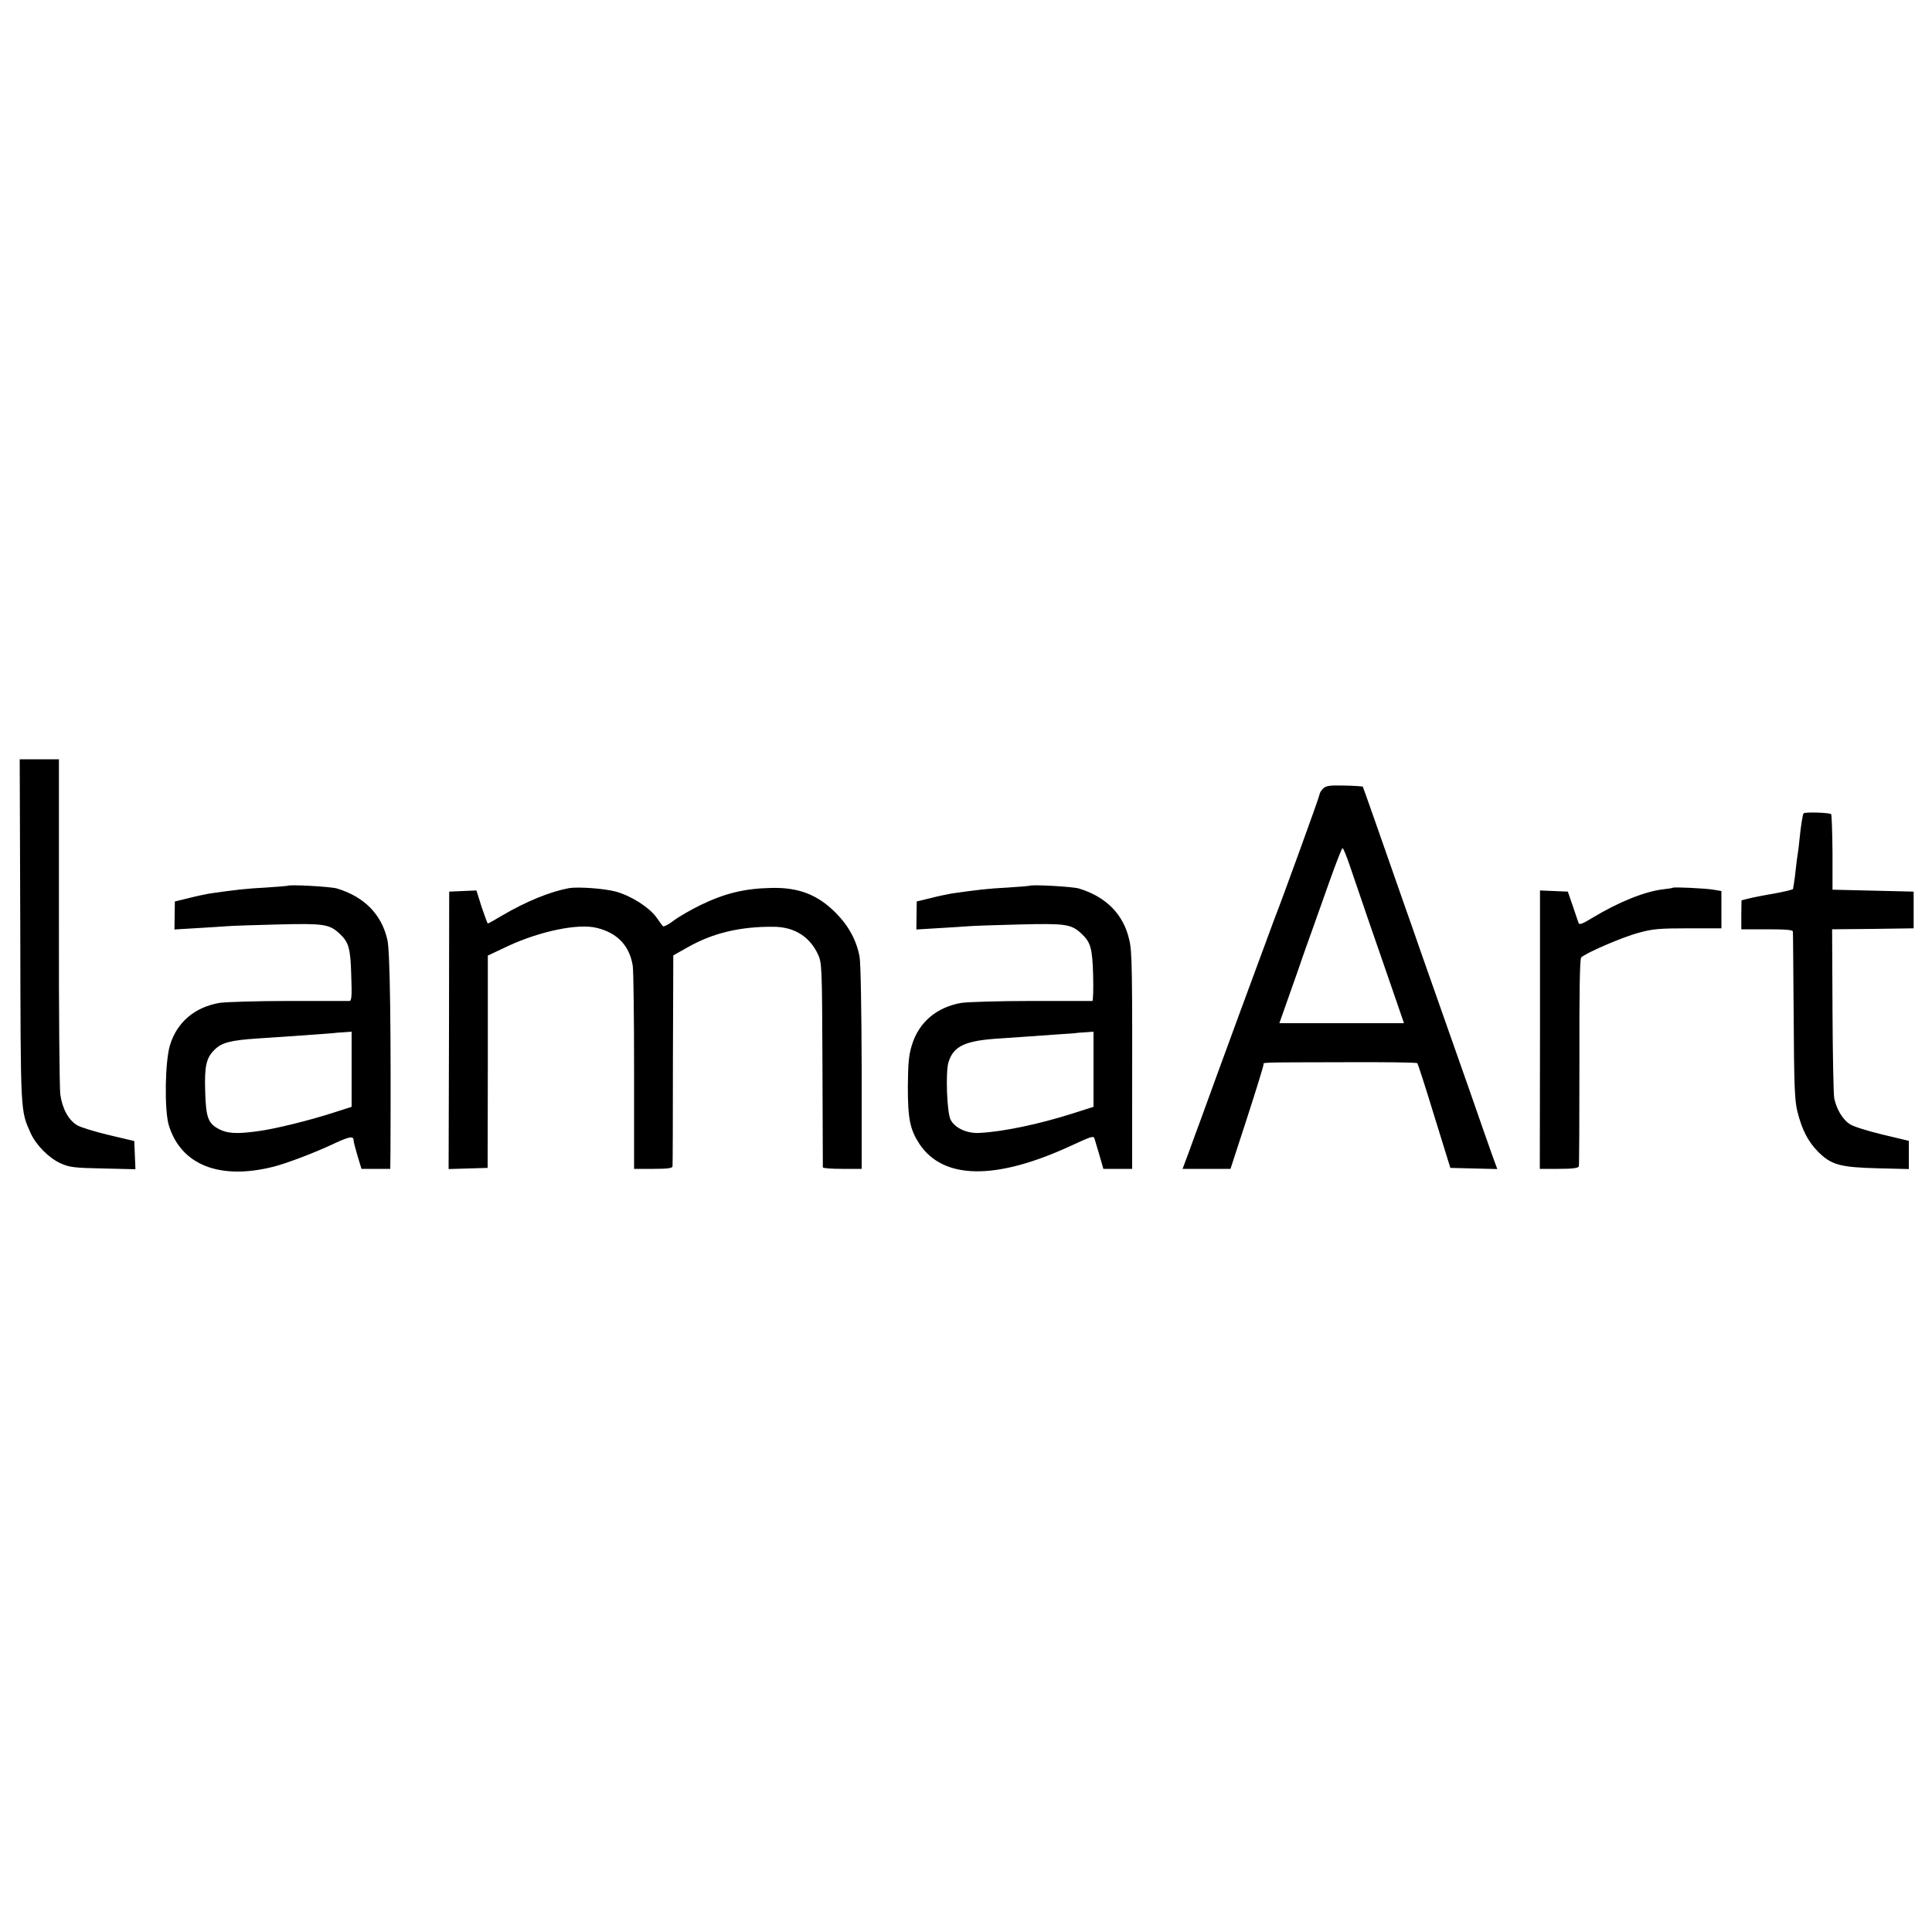 <svg version="1" xmlns="http://www.w3.org/2000/svg" width="1333.333" height="1333.333" viewBox="0 0 1000 1000"><path d="M10.5 481.7c.2 95.8 0 92.7 5.4 104.9 2.8 6.1 9.4 12.8 15.4 15.5 4.6 2.1 7 2.4 22 2.7l16.8.4-.3-7.3-.3-7.3-13.1-3.1c-7.2-1.7-14.7-4-16.5-5.1-4.4-2.6-7.7-8.6-8.7-16-.4-3.2-.8-43.6-.7-89.6V393H10.2l.3 88.7zM684.8 408.2c-1 1-1.8 2.3-1.8 3 0 1-19.8 55.5-23.5 64.8-1.3 3.3-31 84-38 103.5-1.8 4.9-4.7 12.7-6.3 17.2l-3.1 8.3h24.8l8.6-26.4c4.7-14.5 8.5-26.9 8.5-27.5 0-1.3-3.6-1.2 41.8-1.3 20.5-.1 37.5.1 37.8.5.3.3 4.3 12.6 8.8 27.4l8.3 26.8 12.1.3 12.2.3-2.5-6.8c-1.3-3.7-6.8-19.2-12-34.3-13.2-37.6-16.3-46.4-19-54-1.3-3.6-4.2-11.9-6.5-18.5s-5.4-15.6-7-20c-4.3-12.2-9.2-26.2-16.1-46-3.5-9.9-6.4-18.2-6.5-18.3-.1-.2-4.4-.5-9.5-.6-7.8-.2-9.6.1-11.1 1.6zm13.9 40c3.8 11.3 12.9 37.8 21.6 62.8l6.4 18.6h-64.5l5.5-15.6c3-8.5 5.9-16.6 6.3-18 .5-1.4 2.6-7.5 4.8-13.5 2.2-6.1 6.5-18.3 9.7-27.3 3.2-8.9 6-16.2 6.4-16.2.4 0 2.1 4.2 3.8 9.2zM933.5 421c-.5 1-1.4 6.6-2 12.7-.3 3.4-.8 7.1-1 8.3-.2 1.2-.7 4.7-1 7.8-.3 3.1-.8 6.6-1 7.7-.2 1.1-.4 2.3-.4 2.6-.1.4-4.5 1.4-9.8 2.4-5.4.9-11.4 2.1-13.3 2.6l-3.6.9-.1 7.5v7.5h13.3c10 0 13.4.3 13.4 1.2.1.7.2 20.4.4 43.8.2 35.4.5 43.6 1.9 49.2 2.4 9.6 5.5 15.6 10.7 20.9 6.8 6.8 11.3 8.1 30.8 8.6l16.2.4v-14.6l-13.8-3.3c-8.2-2-15.2-4.2-17-5.5-3.7-2.6-6.6-7.7-7.8-13.2-.4-2.2-.8-22.8-.9-45.7l-.2-41.8 21.1-.2 21.1-.3v-19l-21-.5-21-.5v-19.2c-.1-10.6-.4-19.5-.7-19.9-.8-.8-13.8-1.2-14.3-.4zM148.8 458.5c-.2.1-5.2.5-11.3.9-9.9.5-15.9 1.2-29.1 3.1-2.2.4-7.1 1.4-10.9 2.4l-7 1.7-.1 7.3-.1 7.2 11.6-.7c6.4-.4 13.4-.8 15.6-1 2.2-.2 14-.6 26.2-.9 23.9-.6 26.8-.2 32.1 4.8 4.7 4.4 5.6 7.4 6 21.4.4 10.8.2 13.3-.9 13.4h-31.4c-16.5 0-32.7.5-35.9 1-12.8 2.2-22 10-25.6 21.8-2.6 8.4-3 33.8-.6 41.6 6.3 20.5 26.3 28.4 54.1 21.4 6.7-1.7 20.5-6.9 30.4-11.5 8.9-4.2 11.1-4.6 11.1-2.2 0 .6.9 4.2 2 7.9l2.1 6.9H202l.1-8.3c.3-63.9-.2-104.4-1.6-110.3-3-13.1-11.9-22.2-26-26.5-3.2-1-24.8-2.2-25.7-1.4zm33.2 95v19.4l-9.7 3.1c-12.7 4.1-30.3 8.4-38.8 9.5-10.8 1.5-15.6 1.2-19.8-.9-6-3-7.1-6-7.5-19.6-.4-13.2.5-17.5 5-21.8 3.6-3.6 8.5-4.8 22.3-5.7 5-.3 11.7-.8 15-1 3.3-.3 10.3-.7 15.5-1.1 5.2-.4 9.6-.7 9.7-.8.1 0 2-.2 4.2-.3l4.1-.3v19.5zM532.8 458.5c-.2.1-5.2.5-11.3.9-9.9.5-15.9 1.2-29.1 3.1-2.2.4-7.1 1.4-10.9 2.4l-7 1.7-.1 7.3-.1 7.2 11.6-.7c6.4-.4 13.4-.8 15.6-1 2.2-.2 14-.6 26.2-.9 23.9-.6 26.8-.2 32.1 4.8 4.7 4.4 5.6 7.4 6 21.4.2 7.3 0 13.3-.4 13.4H534c-16.8 0-33.2.5-36.4 1-12.8 2.2-22 10-25.6 21.8-1.6 5.1-2 9.3-2.1 21.5 0 16.8 1.1 22.2 6 29.7 12.3 18.5 39.4 18.9 78.1 1.1 11-5.1 12-5.4 12.5-3.9.2.6 1.3 4.5 2.5 8.4l2.1 7.3H586v-26.3c.1-77.9 0-85.9-1.5-92.3-3-13.1-11.9-22.2-26-26.5-3.2-1-24.8-2.2-25.7-1.4zm33.2 95v19.4l-11 3.5c-17.4 5.5-35.4 9.3-47.9 10-6.5.4-12.9-2.5-15.1-6.9-1.9-3.8-2.6-24.4-1.1-29.6 2.6-8.5 8.6-11.3 26.6-12.4 5-.3 11.5-.8 14.5-1 3-.2 10-.7 15.5-1.1 5.5-.3 10.1-.7 10.2-.8.1 0 2-.2 4.2-.3l4.1-.3v19.5zM294.5 459.7c-9.7 1.8-22 6.8-34.3 14-4 2.4-7.4 4.3-7.7 4.3-.2 0-1.6-3.8-3.2-8.5l-2.7-8.6-7.1.3-7 .3-.1 71.8-.2 71.8 10.1-.3 10.1-.3.1-54.9v-55l10.4-4.9c16.5-7.7 36.5-11.9 46.1-9.4 10.6 2.6 16.8 9.2 18.5 19.5.4 2.4.7 27 .7 54.8V605h9.9c7.2 0 9.9-.3 10-1.3.1-.6.2-25.5.2-55.2l.2-54 7.3-4.1c13.1-7.5 27.5-10.9 44.8-10.7 10.6.1 18.5 5.1 22.8 14.3 2 4.4 2.1 6.1 2.3 57 .1 28.9.2 52.8.2 53.2.1.5 4.6.8 10.1.8h10v-52.3c-.1-30.3-.5-54.4-1.1-57.6-1.6-8.4-5.7-16-12.4-22.7-9.4-9.4-19.3-13.2-33.5-12.8-13.8.3-23.9 2.8-36.5 8.9-4.9 2.4-11.2 6-13.8 8-2.7 2.1-5.2 3.3-5.6 2.9-.4-.5-2-2.6-3.5-4.8-3.8-5.1-12.9-10.9-20.8-13.1-5.8-1.6-19.5-2.6-24.3-1.8zM865.8 459.5c-.2.2-2.4.5-4.9.8-9.6 1.1-23.4 6.7-36.9 14.9-4.7 2.9-6.6 3.6-6.9 2.6-.3-.7-1.6-4.7-3-8.8l-2.6-7.5-7.2-.3-7.2-.3V533l-.1 72h9.9c7 0 10-.4 10.3-1.3.2-.6.3-25 .3-54-.1-36.1.2-53.2.9-54.1 1.9-2.1 21.1-10.5 29.8-12.8 7.1-2 10.8-2.3 25.6-2.3H891V461.2l-4.1-.7c-4.1-.7-20.6-1.5-21.1-1z"/></svg>